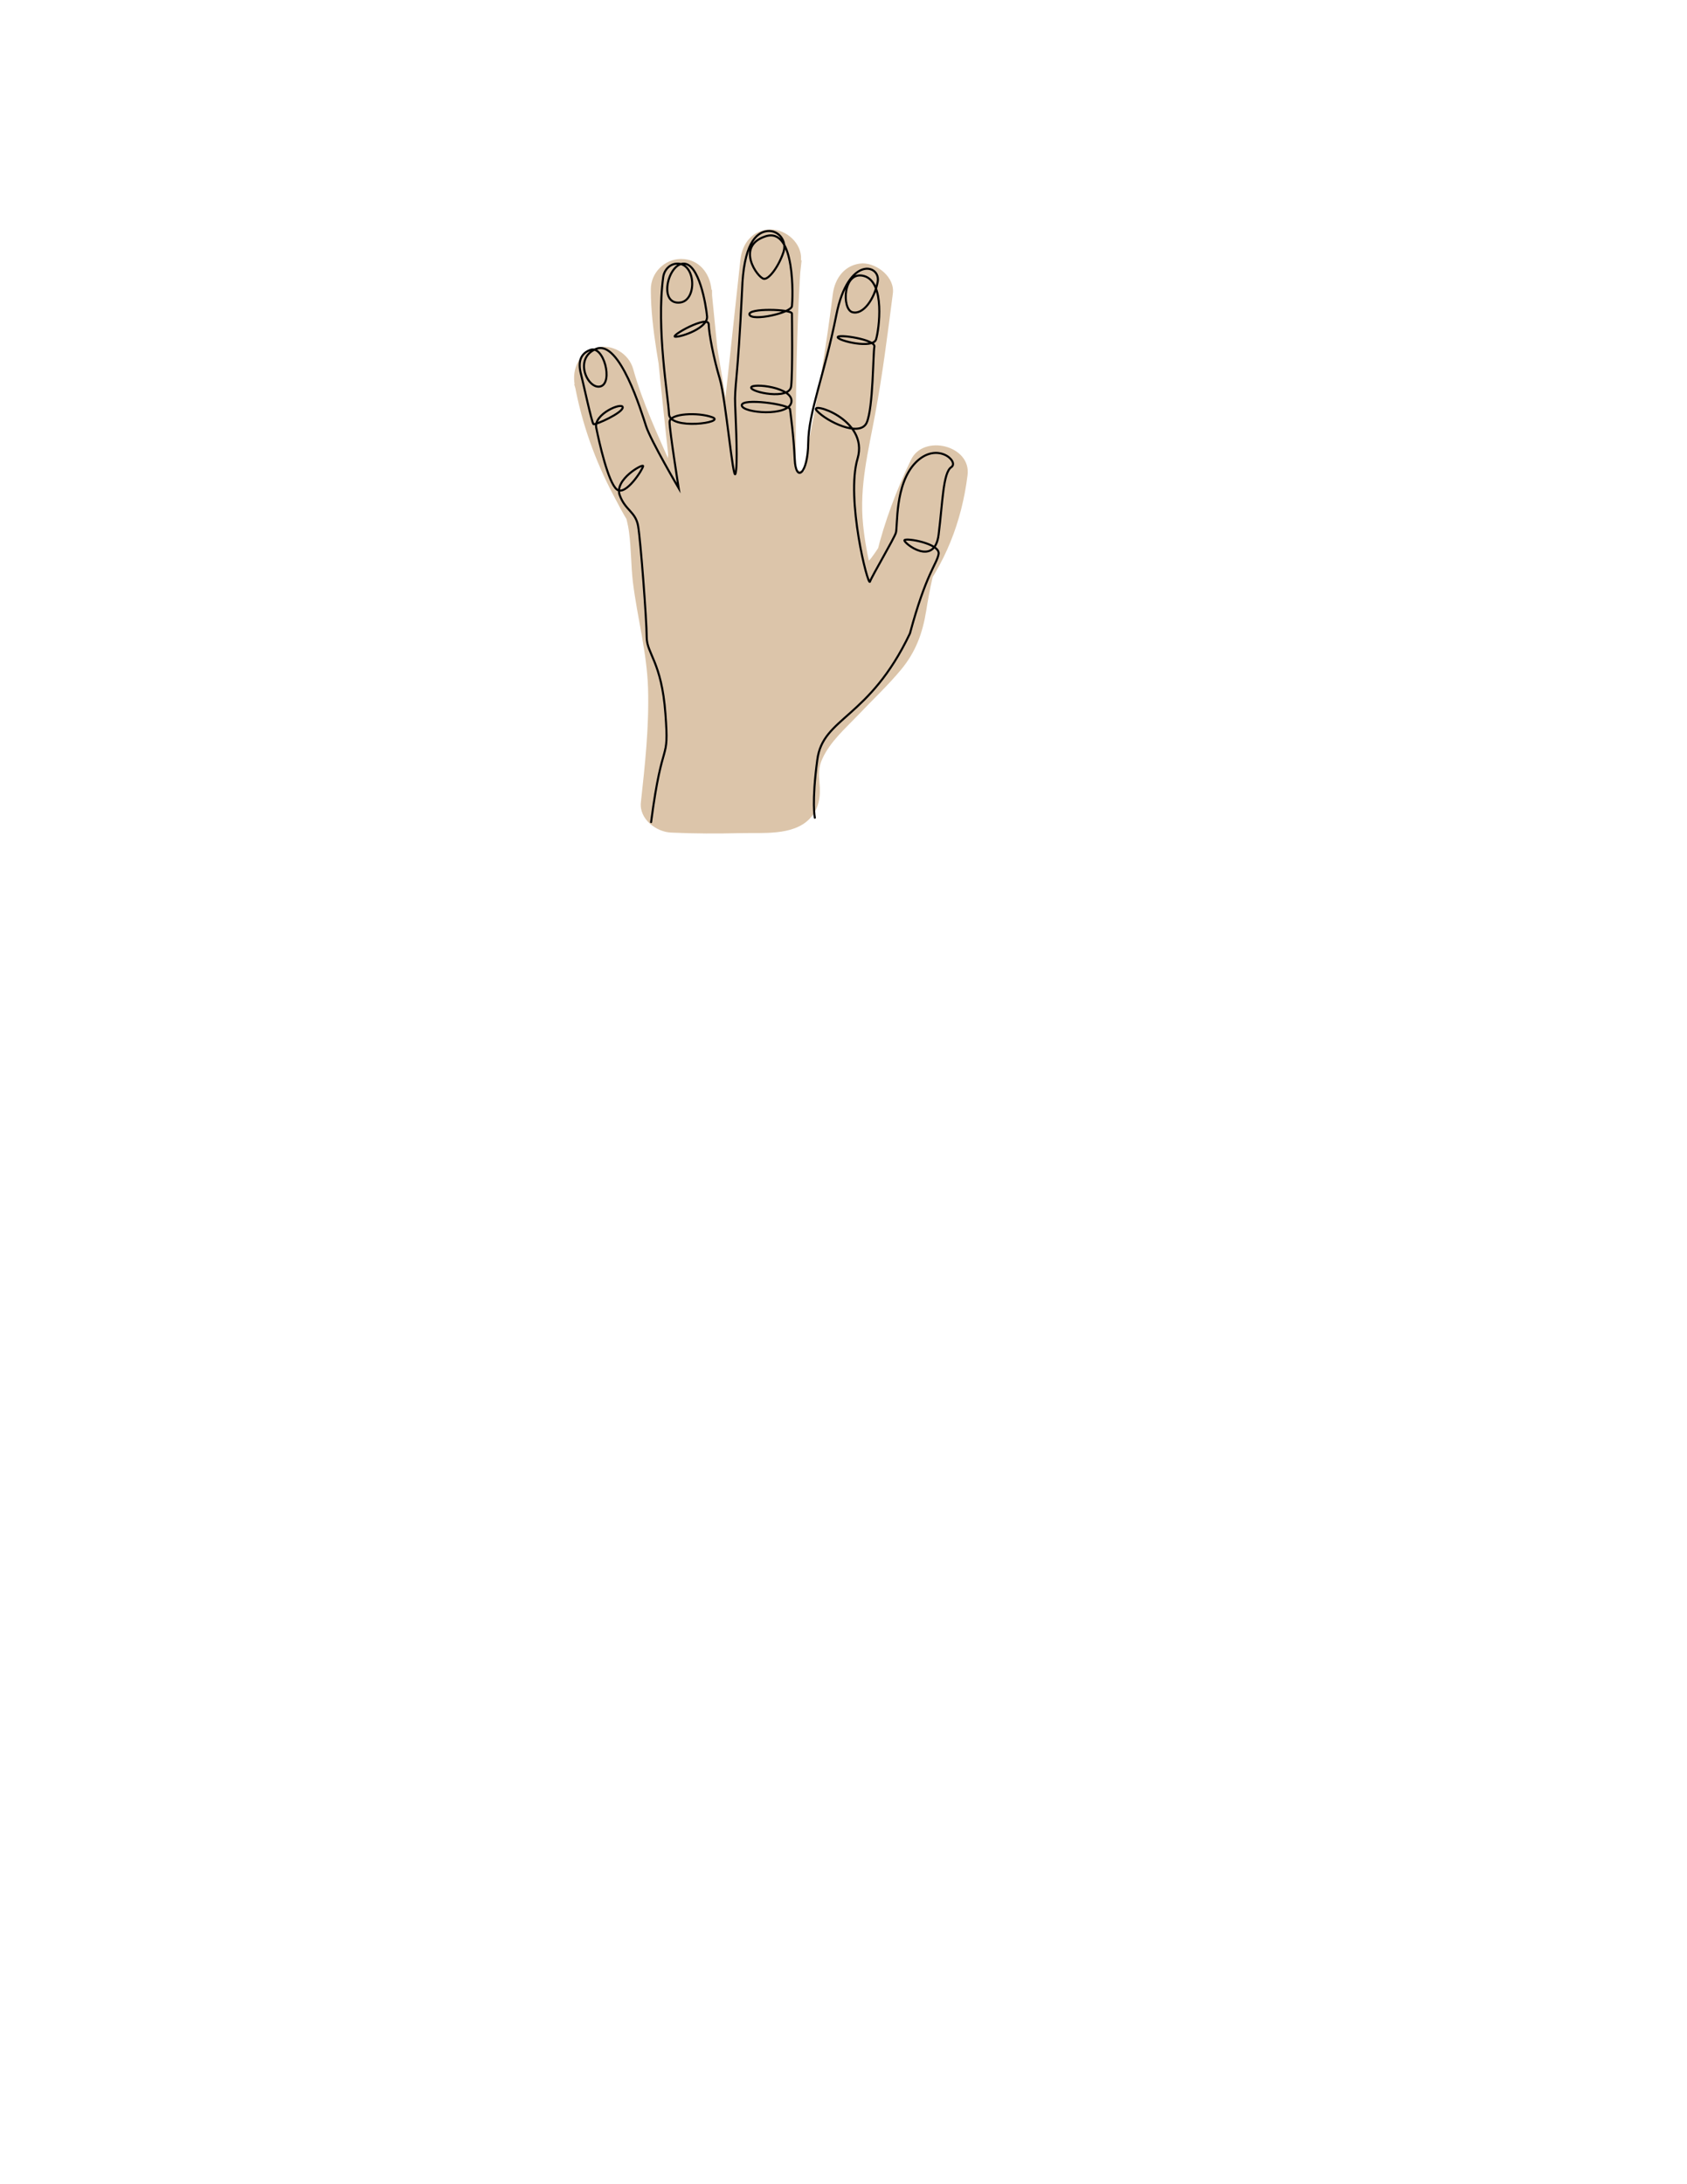<?xml version="1.0" encoding="utf-8"?>
<!-- Generator: Adobe Illustrator 24.1.0, SVG Export Plug-In . SVG Version: 6.00 Build 0)  -->
<svg version="1.1" id="Layer_1" xmlns="http://www.w3.org/2000/svg" xmlns:xlink="http://www.w3.org/1999/xlink" x="0px" y="0px"
	 viewBox="0 0 612 792" style="enable-background:new 0 0 612 792;" xml:space="preserve">
<style type="text/css">
	.st0{opacity:0.75;}
	.st1{fill:#D0B28D;}
	.st2{fill:none;stroke:#000000;stroke-width:0.75;stroke-linecap:round;stroke-miterlimit:10;}
</style>
<g id="Layer_2_1_">
	<g class="st0">
		<g>
			<path class="st1" d="M302.1,106.8c-2.2,17.4-4.9,34.5-8.4,51.7c-3.6,17.6-3.9,36.4,1.1,53.8c2.2,7.7,7,14.9,15.1,17.1
				c10,2.8,16.8-4.4,22.4-11.5c10.6-13.4,16.6-28.7,18.7-45.6c1.4-10.8-16-15-20.5-5.6c-5.3,11-9.6,22.4-12.5,34.2
				c-2.3,9.5-1.6,21.5-8.4,29c-7.5,8.3-16,15.8-23.1,24.5c-4.1,5.1-7.6,10.5-9.6,16.8c-0.9,2.8-1.3,5.9-1.5,8.8
				c-0.1,2.9,0.7,5.9,0.4,8.3c0.5-1.9,1-3.7,1.5-5.5c-0.2,0.4-0.4,0.8-0.6,1.1c1.3-1.3,2.6-2.6,4-4c2.3-0.3,2.6-0.4,1-0.2
				c-1,0.1-1.9,0.1-2.9,0.2c-1.3,0.1-2.6,0.1-3.9,0.2c-3.6,0.2-7.1,0.3-10.7,0.3c-6.8,0.1-13.6,0-20.4-0.3c3.7,3.7,7.3,7.3,11,11
				c1.5-14,3.1-28,2.6-42.1c-0.5-13.4-4-26.2-5.7-39.4c-0.8-6.8-0.8-13.6-1.8-20.3c-1-7-3.3-13.4-6.1-19.8
				c-5.2-11.9-10.6-23.2-14.1-35.7c-1.6-5.7-7.8-9.3-13.5-7.7c-6.1,1.7-8.8,7.7-7.7,13.5c2.6,14,7.4,27.5,14.1,40.1
				c3.1,5.9,6.7,13,11.7,17.6c7.2,6.8,17.7,3.9,22.9-3.7c8.1-11.8,8.3-29.1,6.8-42.8c-1.6-15.3-5.8-30.2-5.7-45.7
				c-7.3,0-14.7,0-22,0c1.8,19.3,3.8,38.6,5.9,57.9c1,9.5,1.7,19.4,4.6,28.6c3,9.6,11.6,20,22.7,13.3c7.5-4.5,10.4-15.3,11.7-23.4
				c1.6-9.5,2.3-19.1,3.3-28.7c2.1-19.5,4.2-38.9,6.3-58.4c-7.3,0-14.7,0-22,0c-2.6,39.2-2,78.5-1.4,117.7
				c0.2,10.4,15.4,15.6,20.5,5.6c5-9.8,10-19.6,15-29.3c3.2-6.3,0.5-14.1-6.6-16.2c-1.5-0.4-3-0.9-4.5-1.3
				c-5.4-1.6-12.4,1.9-13.5,7.7c-3.2,16.2-6.4,32.5-9.7,48.8c4.5-2.6,9-5.1,13.5-7.7c1.1,0.8,2.3,1.7,3.4,2.5
				c-0.1-0.4-0.2-0.7-0.4-1c0-1.1-1.3-3.4-1.7-4.4c-1.1-2.9-2.3-5.8-3.4-8.7c-3.3-8.5-14.9-11.4-20.1-2.6c-2.3,3.8-4.7,7.6-7.5,11.1
				c5.8,0.7,11.5,1.5,17.3,2.2c-2.1-4.4-6.5-7.9-11.4-8.6c2.6,2.6,5.1,5.1,7.7,7.7c-0.8-5.1-1.2-10.2-1.5-15.4
				c-7.2,1-14.4,1.9-21.6,2.9c2.9,14.2,4.6,28.5,5.2,43c0.5,13.6-0.9,27,8.4,38c3.9,4.6,11.6,3.9,15.6,0c9-8.9,11.1-21.1,18.4-30.9
				c3-4.1,7.5-7.1,11-10.8c4.7-5,8.5-11.2,9-18.2c0.5-7.9-3.5-16-11.3-18.7c-7.8-2.7-15.6,0.7-21.3,6.3c-4.9,4.8-8.3,10.9-10.6,17.2
				c-1,2.7-1.5,5.5-2.2,8.2c-0.2,0.9-0.8,2.7-0.8,3.1c0.2-0.5,0-0.2-0.5,0.9c1.8-1.5,2-1.8,0.3-0.8c5,1.3,10,2.6,15,3.9
				c1.8,3-1.1,4.7,2.4,1.8c1.3-1,2.7-1.8,4.2-2.6c3.9-2.1,8-3.4,12-5.3c11.2-5.5,13.2-19.3,5.1-28.5c-6.5-7.4-17.5-11.9-26.4-15.7
				c-10.3-4.4-22.1-9.4-30,1.8c-3.4,4.9-0.9,12.2,3.9,15.1c5.5,3.2,11.6,0.9,15-3.9c0.2-0.3,0.4-0.6,0.6-0.9c-1.3,1.3-2.6,2.6-4,3.9
				c-4.3,0.1-5.2,0.4-2.7,0.9c1.1,0.4,2.2,0.8,3.3,1.2c1.6,0.6,3.3,1.2,4.9,1.9c3.5,1.5,6.8,3.2,10.1,4.9c2.7,1.4,5.2,3.1,7.9,4.6
				c1.4,1.5,1.5,1.5,0.5,0c0.1-1.9,0.6-3.5,1.7-4.9c-0.1,0-2.9,1.2-2.6,1.1c-13.1,5.5-35.7,17.9-25,35.6c3.2,5.2,9.7,6.8,15,4
				c10.1-5.3,9.6-15.4,13.3-24.6c0.7-1.7,1.7-3.4,2.8-4.9c0.5-0.7,3.3-2.9,3.5-3.6c-0.5,1.8-6.3-3.6-6.1-3.7c0,0-1.7,3.2-1.8,3.2
				c-2.6,3.2-6.1,5.8-9.1,8.7c-3.4,3.3-6.3,7.2-8.6,11.3c-4.2,7.5-6.4,16.7-12.7,22.8c5.2,0,10.4,0,15.6,0
				c-2.1-2.5-1.7-7.5-1.8-10.6c-0.1-6.5-0.2-13-0.6-19.6c-0.9-13.8-2.8-27.6-5.6-41.2c-2.5-12.1-22.4-9.5-21.6,2.9
				c0.4,7.1,1.3,14.2,2.3,21.2c0.5,3.4,4.3,7.1,7.7,7.7c-0.3-0.8-0.9-1.2-1.8-1.5c2.9,5.9,13,7.5,17.3,2.2c4-4.9,7.7-10,10.9-15.5
				c-6.7-0.9-13.4-1.8-20.1-2.6c2,5.2,4,10.5,6.2,15.7c2.1,5.1,5.4,10.4,11.3,11.2c5.5,0.8,12.3-1.3,13.5-7.7
				c3.2-16.2,6.4-32.5,9.7-48.8c-4.5,2.6-9,5.1-13.5,7.7c1.5,0.4,3,0.9,4.5,1.3c-2.2-5.4-4.4-10.8-6.6-16.2c-5,9.8-10,19.6-15,29.3
				c6.8,1.9,13.7,3.7,20.5,5.6c-0.6-39.2-1.2-78.5,1.4-117.7c0.4-5.9-5.3-11-11-11c-6.5,0-10.4,5.1-11,11
				c-1.9,17.2-3.7,34.4-5.6,51.6c-0.9,8.4-1.8,16.8-2.7,25.2c-0.7,6.4-1.6,13.1-5.6,18.4c1.3-1.3,2.6-2.6,4-3.9
				c-0.4,0.2-0.7,0.5-1,0.7c1.9-0.5,3.7-1,5.5-1.5c-0.4,0-0.8,0.1-1.2,0.1c1.9,0.5,3.7,1,5.5,1.5c1,0.4,1.5,3.1,0.3-0.7
				c-0.6-1.8-1-3.5-1.4-5.3c-0.6-2.9-1.1-5.9-1.4-8.9c-0.9-7.3-1.6-14.7-2.4-22.1c-1.6-14.8-3-29.6-4.5-44.4c-0.6-5.9-4.6-11-11-11
				c-6,0-11,5-11,11c0,14.7,3.5,28.9,5.4,43.3c0.8,6.1,1.2,12.3,0.8,18.4c-0.2,2.6-0.5,5-1.1,7.5c-0.4,1.7-0.9,3.4-1.5,5
				c-1.6,4-1.1-0.6,3.4-0.3c1.9,0.5,3.7,1,5.6,1.5c1.2,1.7,1.2,1.7-0.1-0.2c-0.6-1-1.3-1.9-1.9-2.9c-1.2-1.9-2.4-3.9-3.6-5.9
				c-2.3-4-4.4-8.1-6.2-12.4c-3.4-8.2-5.8-16.8-7.4-25.5c-7.1,1.9-14.1,3.9-21.2,5.9c3.5,12.5,8.5,24.4,14,36.1
				c2.7,5.6,5.1,11.4,5.9,17.6c0.8,6,0.7,12.1,1.4,18.1c1.6,12.9,5.1,25.5,5.5,38.6c0.4,13.8-1.1,27.5-2.6,41.2
				c-0.7,6.1,5.6,10.8,11,11c8.4,0.4,16.8,0.4,25.2,0.2c7.9-0.2,18.9,1,24.9-5.1c3.5-3.5,4.2-8.3,3.7-13c-0.3-3.2-0.4-5.8,1-8.8
				c2.8-6.2,8.3-11,12.9-15.8c5.2-5.5,10.9-10.8,15.7-16.6c5.3-6.4,7.8-13.2,9.1-21.3c2.4-15.2,6.5-30,13.1-43.9
				c-6.8-1.9-13.7-3.7-20.5-5.6c-1.4,10.9-6,21.6-12.5,30.3c-0.6,0.9-5.8,5.7-5.6,6.4c0-0.1,6.7-0.6,6.2-0.1
				c-0.2,0.2-0.7-1.5-0.4-0.7c-1.5-5.8-2.6-11.7-3.2-17.7c-1.4-13.9,1.9-26.5,4.4-40.1c2.7-14.4,4.5-29,6.4-43.6
				c0.8-5.9-5.6-11-11-11C306.5,95.8,302.8,100.9,302.1,106.8L302.1,106.8z"/>
		</g>
	</g>
</g>
<g id="Layer_1_1_">
	<path class="st2" d="M295.6,296.5c0,0-1.2-5.5,0.9-21c2-15.5,18.8-14.7,33.6-45.8c5.9-21.9,9.7-25,10.4-28.8c0.7-3.8-12-6-12.4-5
		c-0.3,1,10.9,9.9,12.4-2c1.5-11.9,1.6-22.5,4.6-24.5s-5.2-9.5-12.9-1.7s-6.5,23.4-7.2,25.5c-0.7,2.2-8.7,15.7-9.4,17.7
		s-8.8-30.1-4.5-44.6s-18.1-21-14.8-17.4c3.5,3.9,15.6,9.8,18.1,4.4c2.4-5.4,2.3-25,2.8-27.6s-13.5-4.7-13.3-3.4s12.7,4.3,13.9,0.8
		c1.1-3.6,3.4-20.8-4.3-23s-8.2,12-4.3,13.1c3.9,1.1,8-4.7,9.2-11s-10.7-9.7-15,12s-10.1,35.2-10.2,46.4s-4.5,14.7-4.9,5.9
		s-1.5-16.3-1.7-18.1s-17.7-4.2-17.5-1.4s17.1,4.2,18-1.2s-14.3-7-14.6-5.3c-0.3,1.7,13.9,4.7,14.5-0.4s0.3-24.8,0.3-26.4
		s-16.2-2.1-15.4,0.4c0.8,2.5,15.1-0.6,15.4-3.1s1.4-28.9-9.6-25.3c-11,3.6-2.9,15-0.6,15.4c1.8,0.3,5.3-4.3,7.1-9.6
		c1.4-4-1.7-8.2-5.9-7.7c-4.1,0.5-8.6,4.9-9.1,21.6c-1.6,33.4-2.8,34.2-2.5,41.6s1,22,0.1,24.8s-3.5-27.1-5.7-34.5
		c-2.2-7.4-3.9-16.1-4-19.7c-0.2-3.6-14.4,4.4-12.1,4.5c2.3,0.1,11.9-3.2,11.5-7.4s-2.9-19.3-8.6-19.1c-5.7,0.2-9.1,15-1.2,14.1
		c6.3-0.7,5.8-14.4-1.1-14.1c-2.6,0.1-4.6,2.2-5,4.8c-2.6,18.8,1.9,44,2.1,49.7c0.2,6,20.9,3.1,15.7,1.2c-5.2-1.9-15.5-1.4-15.5,1.7
		c0,3.1,3.3,24,3.3,24s-10.1-17.2-11.8-22.4c-1.7-5.2-9.6-31.5-18.1-28.1c-8.5,3.4-3,15,1.6,13.6s1.1-15.1-3.8-13.2
		c-4.9,1.8-3.9,6.7-3.3,8.9s3.9,17.6,4.5,18c0.6,0.4,10.7-4.1,10.6-6.1s-10.6,2.4-9.6,7.4s4.3,19.9,7.5,22.4s9.5-7.5,9.5-8.5
		s-10.5,4.9-8.5,10.5s5.8,6,6.7,11.3s3.1,34.1,3.1,40.2s5.4,8.9,6.8,27.8s-1,7.1-5.2,39.3"/>
</g>
</svg>
